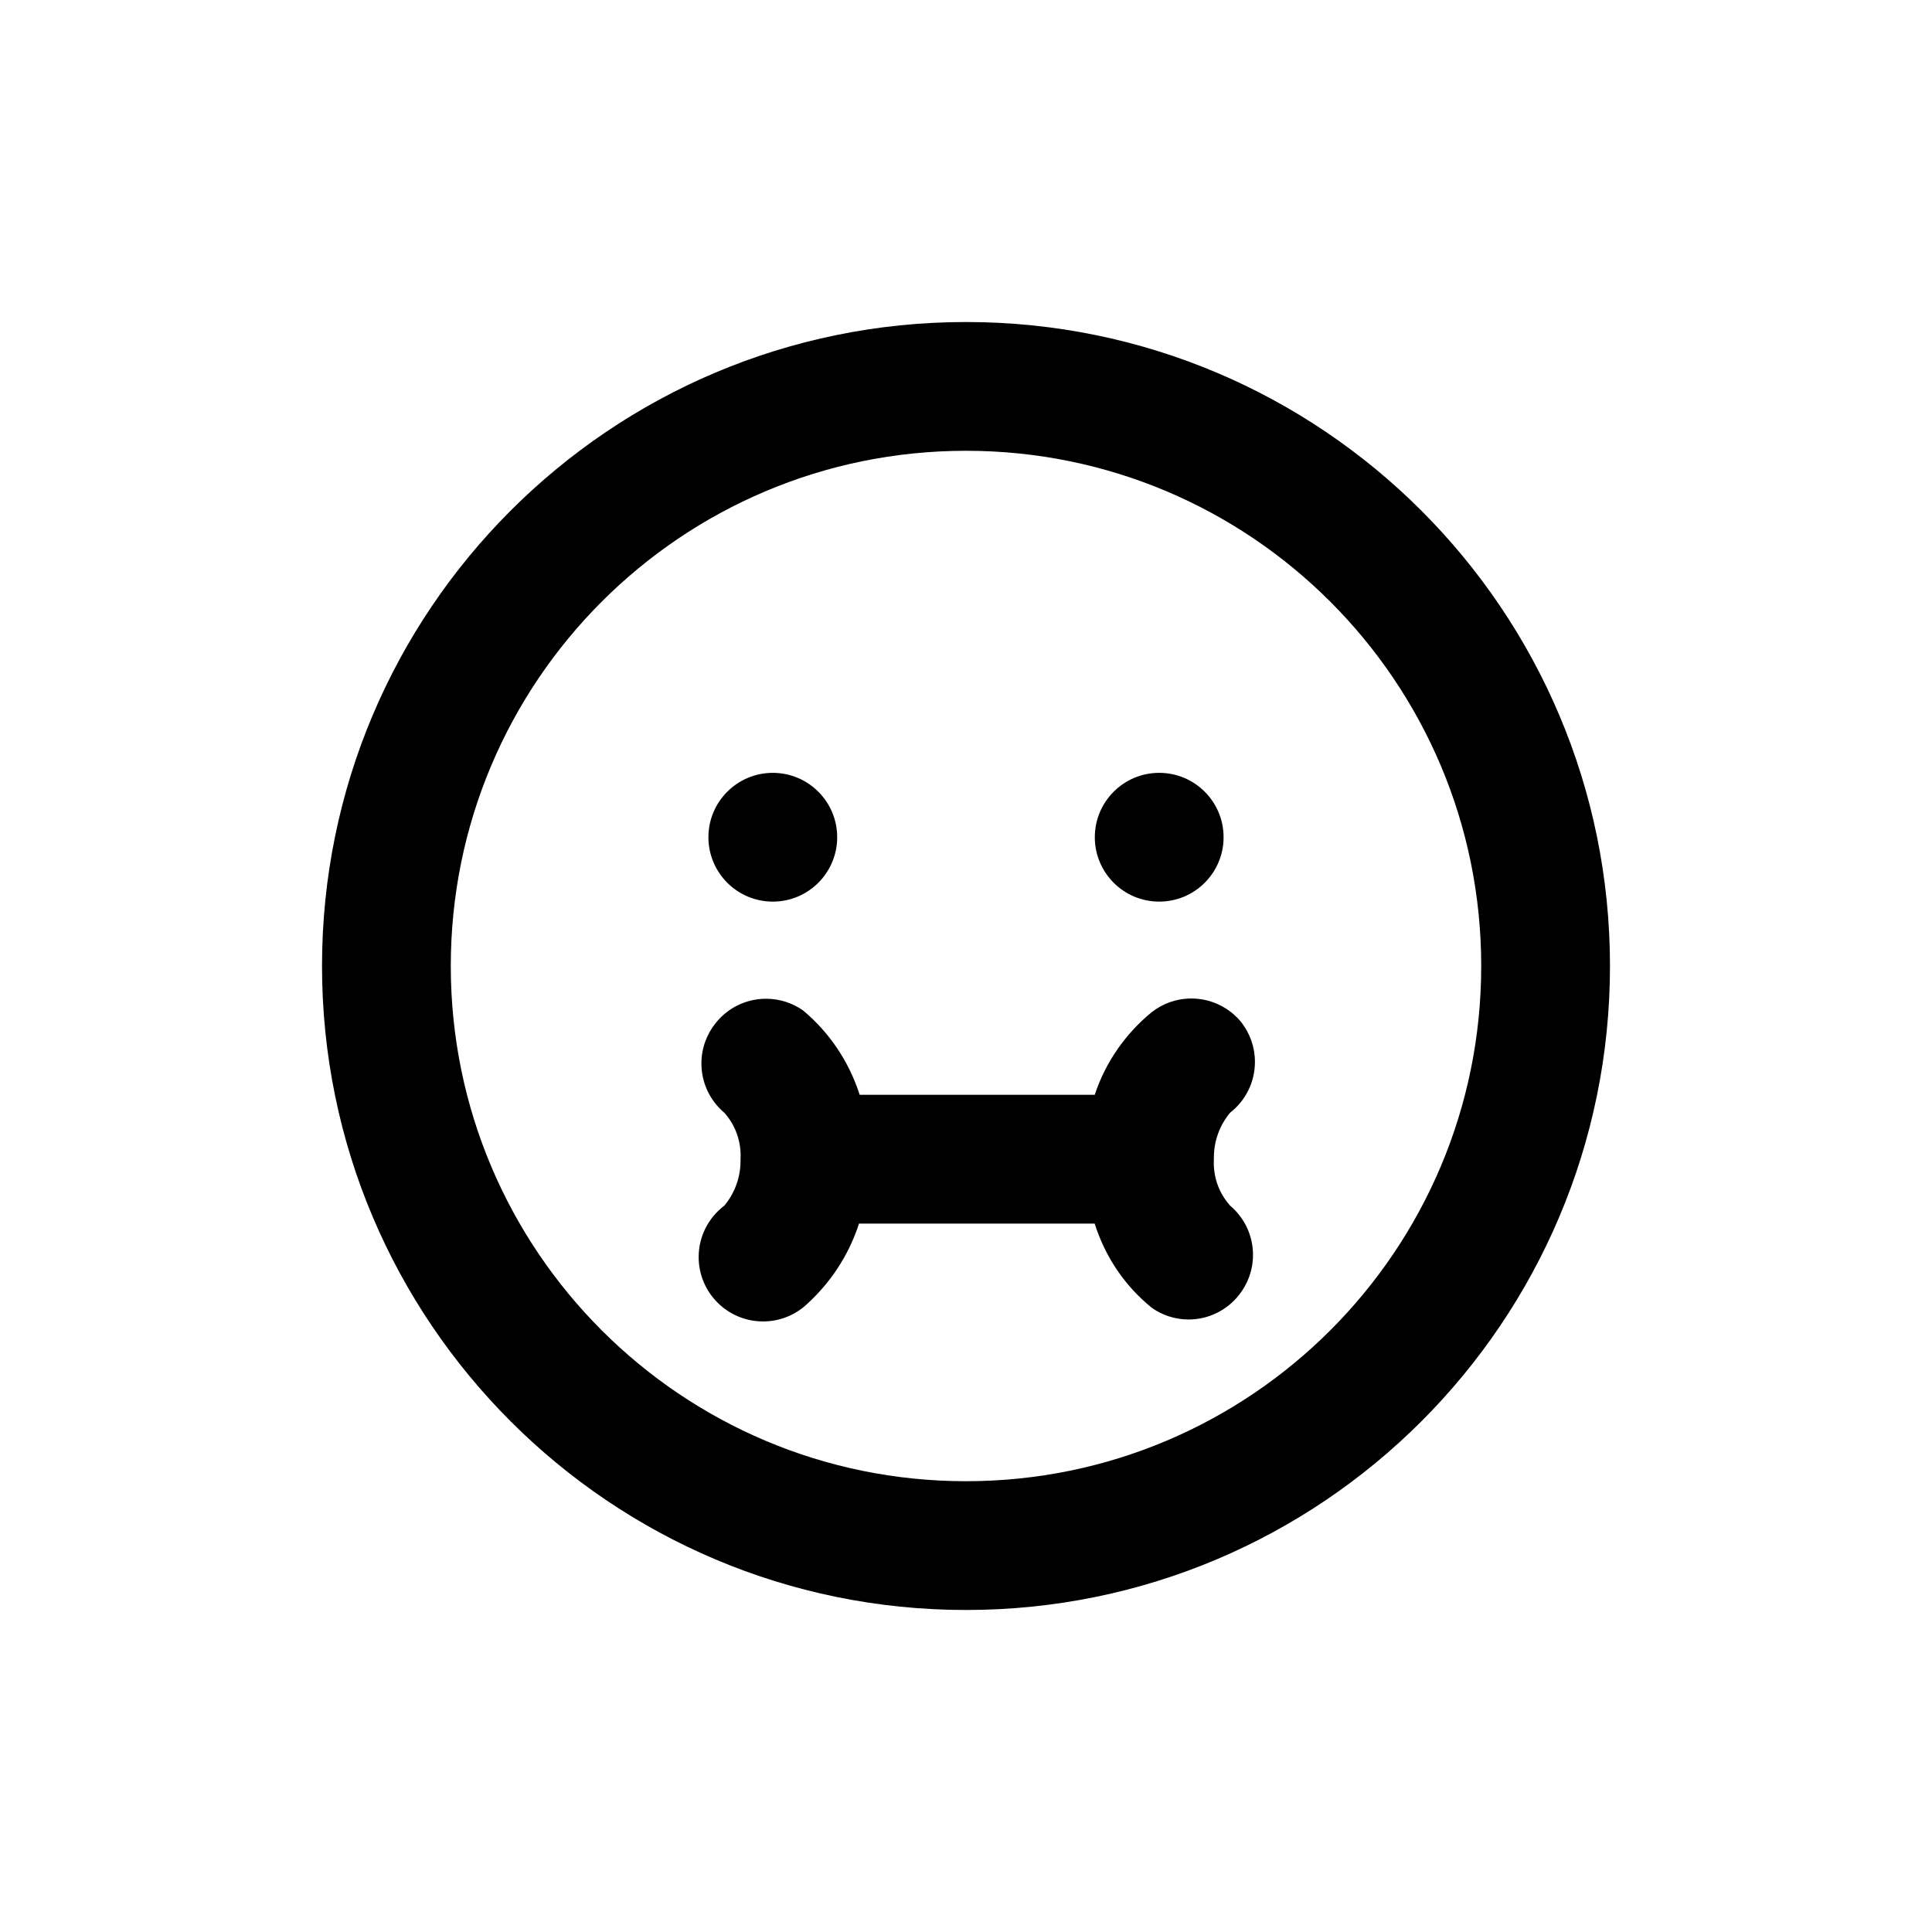 <!-- Generated by IcoMoon.io -->
<svg version="1.1" xmlns="http://www.w3.org/2000/svg" width="40" height="40" viewBox="0 0 40 40">
<title>emoji</title>
<path d="M24 18.667c0.736 0 1.333-0.597 1.333-1.333s-0.597-1.333-1.333-1.333c-0.736 0-1.333 0.597-1.333 1.333v0c0 0.736 0.597 1.333 1.333 1.333v0zM16 18.667c0.736 0 1.333-0.597 1.333-1.333s-0.597-1.333-1.333-1.333c-0.736 0-1.333 0.597-1.333 1.333v0c0 0.736 0.597 1.333 1.333 1.333v0zM20 6.667c-7.364 0-13.333 5.97-13.333 13.333s5.97 13.333 13.333 13.333c7.364 0 13.333-5.97 13.333-13.333v0c0-7.364-5.97-13.333-13.333-13.333v0zM20 30.667c-5.891 0-10.667-4.776-10.667-10.667s4.776-10.667 10.667-10.667c5.891 0 10.667 4.776 10.667 10.667v0c0 5.891-4.776 10.667-10.667 10.667v0zM25.707 21.173c-0.246-0.306-0.621-0.5-1.041-0.5-0.313 0-0.601 0.108-0.829 0.289l0.003-0.002c-0.535 0.44-0.941 1.018-1.166 1.681l-0.008 0.026h-4.867c-0.227-0.703-0.634-1.295-1.167-1.742l-0.006-0.005c-0.213-0.151-0.479-0.242-0.766-0.242-0.424 0-0.801 0.198-1.045 0.506l-0.002 0.003c-0.181 0.226-0.291 0.516-0.291 0.831 0 0.41 0.185 0.776 0.475 1.021l0.002 0.002c0.208 0.234 0.335 0.544 0.335 0.884 0 0.027-0.001 0.053-0.002 0.079l0-0.004c0 0.010 0 0.022 0 0.033 0 0.353-0.126 0.677-0.336 0.929l0.002-0.002c-0.325 0.246-0.533 0.632-0.533 1.066 0 0.736 0.597 1.333 1.333 1.333 0.331 0 0.634-0.121 0.868-0.321l-0.002 0.001c0.509-0.45 0.896-1.026 1.112-1.679l0.008-0.027h4.88c0.224 0.707 0.637 1.301 1.18 1.741l0.007 0.005c0.212 0.15 0.475 0.239 0.76 0.24h0c0.421-0.002 0.795-0.198 1.038-0.504l0.002-0.003c0.181-0.226 0.291-0.516 0.291-0.831 0-0.41-0.185-0.776-0.475-1.021l-0.002-0.002c-0.208-0.234-0.335-0.544-0.335-0.884 0-0.027 0.001-0.053 0.002-0.079l-0 0.004c-0-0.010-0-0.022-0-0.033 0-0.353 0.126-0.677 0.336-0.929l-0.002 0.002c0.316-0.246 0.516-0.627 0.516-1.054 0-0.307-0.104-0.59-0.279-0.816l0.002 0.003z"></path>
</svg>
